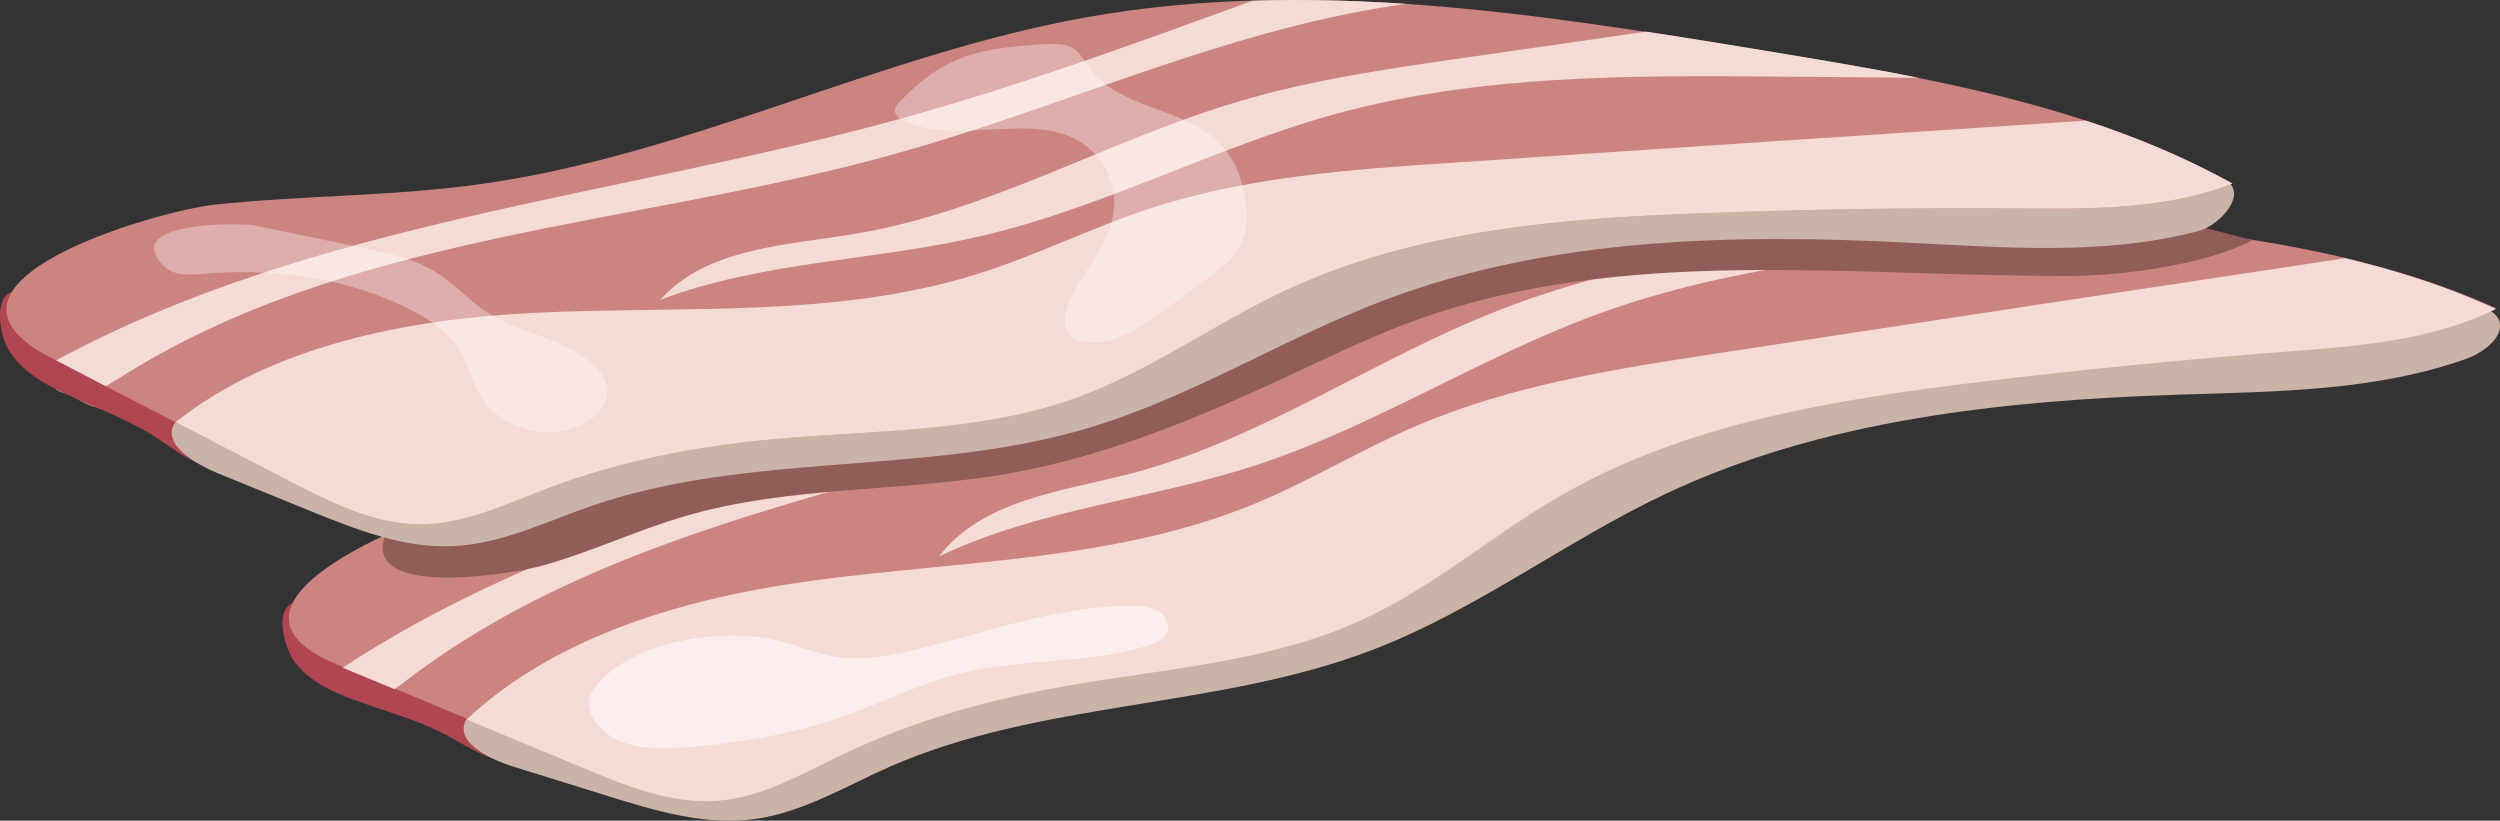<?xml version="1.0" encoding="utf-8"?>
<!-- Generator: Adobe Illustrator 25.2.3, SVG Export Plug-In . SVG Version: 6.00 Build 0)  -->
<svg version="1.1" id="Capa_1" xmlns="http://www.w3.org/2000/svg" xmlns:xlink="http://www.w3.org/1999/xlink" x="0px" y="0px"
	 width="1028.1px" height="337.5px" viewBox="0 0 1028.1 337.5" style="enable-background:new 0 0 1028.1 337.5;"
	 xml:space="preserve">
<rect x="0" y="0" width="1028.1" height="337.5" fill="#333333" stroke="none"/>
<style type="text/css">
	.st0{fill:#B04652;}
	.st1{fill:#C9B4A7;}
	.st2{fill:#CB8480;}
	.st3{fill:#F5DBD5;}
	.st4{fill:#915D59;}
	.st5{opacity:0.34;fill:#FFFFFF;}
	.st6{opacity:0.55;fill:#FFFFFF;}
</style>
<g>
	<g>
		<path class="st0" d="M120.7,271.5c5.7,8.2,15.2,12.7,24.6,16.2c12.8,4.7,26.1,8.2,38.1,14.5c7.2,3.8,14,8.6,21.9,10.3
			c1.7-9.9-3.4-20.1-11-26.8c-7.6-6.7-17.2-10.5-26.8-13.8c-9.6-3.3-19.4-6.2-27.9-11.6c-4.8-3-15.1-15.5-20.4-11.7
			C113.1,253,117.6,267,120.7,271.5z"/>
		<path class="st1" d="M210.9,315.2c13.1,4.1,26.1,8.1,39.2,12.2c19.3,6,39.5,12.1,59.7,9.5c20-2.6,37.6-13.4,55.9-21.5
			c62.4-27.5,135.2-23.7,198.9-48.2c42.4-16.3,78.9-44.4,119.9-63.9c65.1-30.8,139.1-38.6,211.5-41c39.9-1.3,80.9-1.4,118.4-14.8
			c7.8-2.8,17-10.4,12.6-17.1c-2.5-3.7-7.7-4.4-12.3-4.6C890,119.3,764,135.3,645.2,173c-108.5,34.4-213.1,86.9-326.9,95
			c-30,2.2-61,1.4-90,10.2c-9.6,2.9-28,8-34.9,15.5C183.6,304.4,202.5,312.6,210.9,315.2z"/>
		<path class="st2" d="M200.2,205.3c35.8-6.9,72.3-9.5,107.8-17.5c84.2-18.9,159.3-66.9,242.7-89.3c90.7-24.3,186.5-17.2,280.1-9.9
			c66.6,5.2,134.8,10.8,195.8,38.2c-26.8,13.3-57.6,15.3-87.4,17.6c-41.5,3.2-83,7.3-124.3,12.3c-59.9,7.2-121.3,16.9-173.5,47.2
			c-27.3,15.8-51.6,37-80.2,50.3c-38.6,18-82.4,20.4-124.3,27.9c-30.7,5.5-61.1,14-89.2,27.4c-16.9,8-33.6,18-52.2,19.5
			c-18.9,1.5-37.3-5.9-54.8-13.2c-33.9-14.1-67.9-28.2-101.8-42.4C76.5,247.8,176.9,209.8,200.2,205.3z"/>
		<g>
			<path class="st3" d="M707.8,101.8c-30.8,7.1-61.8,14.2-91.2,25.7c-51.7,20.1-98.1,53.4-151.8,67.3c-28.2,7.3-60.9,10.8-78.6,34
				c40.8-19.5,87.1-23.4,130-37.4c48.6-15.9,92.2-44.3,140.2-62c57.8-21.2,120-26.1,181.4-30.7c18.8-1.4,37.6-2.9,56.5-4.3
				c-21.1-2.4-42.4-4.1-63.5-5.8c-16.6-1.3-33.2-2.6-49.9-3.7C756.5,90.6,732.1,96.2,707.8,101.8z"/>
			<path class="st3" d="M964.3,106.2c-86,13-172,26-258,39.1c-41.9,6.4-84.3,13-123.3,29.6c-22.8,9.7-44.1,22.8-67.1,32.3
				c-57.1,23.5-120.6,23.3-181.8,31.6c-51.3,6.9-105.3,22.4-142.2,57.1c16.2,6.7,32.4,13.5,48.6,20.2c17.5,7.3,35.9,14.7,54.8,13.2
				c18.7-1.5,35.3-11.5,52.2-19.5c28.2-13.4,58.5-21.9,89.2-27.4c41.9-7.5,85.7-9.9,124.3-27.9c28.7-13.3,52.9-34.5,80.2-50.3
				c52.2-30.3,113.6-39.9,173.5-47.2c41.3-5,82.8-9.1,124.3-12.3c29.8-2.3,60.6-4.4,87.4-17.6C1006.5,117.9,985.6,111.2,964.3,106.2
				z"/>
			<path class="st3" d="M140.9,274.6c7.1,2.9,14.2,5.9,21.3,8.8c1.8-1.2,3.5-2.5,5.1-3.7c88.5-67.6,205.8-80,310.2-118.8
				c52.9-19.7,103-46.4,156.2-65.1c15.7-5.5,31.8-10.3,48.2-14c-21.1,0.4-42.2,1.6-63.1,4c-46.3,21.4-92.6,43-140.4,60.6
				C365,188.1,241,208.9,140.9,274.6z"/>
		</g>
	</g>
	<path class="st1" d="M22,156.9c0,0.8,0,1.7,0.4,2.4c0.8,1.5,2.6,1.9,4.2,2.4c5.2,1.7,9.7,6,15.1,6c0.4-2.8,0.7-5.7,1.1-8.5
		c0-0.3,0.1-0.6,0-0.9c-0.1-0.3-0.5-0.6-0.8-0.7c-4.6-2.6-9.2-5-14-7.3c-1.4-0.6-4.6-3-5.8-1.4C21.1,150.4,22,155.1,22,156.9z"/>
	<path class="st4" d="M223.1,232.6c20-5.6,38.9-14.6,58.8-20.4c43.2-12.6,89.3-9.7,133.6-17.6c37.4-6.7,73.1-21,107.6-36.9
		c19.7-9.1,39.2-18.8,59.6-26.2c84.9-30.5,178.2-17.8,268.5-18c21.7-0.1,55.9-4.6,75.1-14.7C788,61.1,628.6,61.2,488.5,92.4
		c-74.8,16.7-147.1,42.9-221.7,60.7c-21.3,5.1-43,9.5-62.5,19.5c-10.8,5.5-20.9,12.9-28.8,22.1c-5.4,6.4-16.7,20.2-18,28.6
		C154,245.7,212,235.7,223.1,232.6z"/>
	<g>
		<path class="st0" d="M3.3,143.5c5,8.6,14.1,14,23.1,18.2c12.3,5.8,25.3,10.3,36.8,17.6c6.8,4.3,13.2,9.7,20.9,12.1
			c2.6-9.8-1.7-20.4-8.7-27.7c-7-7.3-16.3-11.9-25.5-16C40.6,143.8,31.1,140,23,134c-4.5-3.4-13.8-16.7-19.3-13.4
			C-2.7,124.4,0.5,138.7,3.3,143.5z"/>
		<path class="st1" d="M89.5,194.6c12.7,5.2,25.3,10.3,38,15.5c18.8,7.6,38.3,15.4,58.7,14.5c20.1-0.9,38.6-10.2,57.5-16.7
			c64.5-22.1,136.7-12.3,202.2-31.4c43.7-12.7,82.3-37.7,124.8-53.6c67.5-25.2,141.9-26.8,214.2-23.1c39.9,2,80.7,5.4,119.2-4.8
			c8-2.1,18.5-13.1,13.2-19.2c-1.4-1.6-6.6-1.8-11.1-2.4c-123.6-17-250.5-11.5-372,16c-111,25.1-219.7,68.7-333.7,67.3
			c-30.1-0.4-60.9-3.7-90.6,2.6c-9.8,2.1-28.6,5.6-36.1,12.5C63.3,181.6,81.4,191.3,89.5,194.6z"/>
		<path class="st2" d="M88,84.2c36.2-3.9,72.8-3.4,108.9-8.4c85.5-11.7,164.4-53.3,249.3-68.6C538.7-9.4,633.5,5.8,726.2,21
			c66,10.8,133.4,22.1,191.9,54.5c-27.8,11-58.7,10.4-88.6,10.2c-41.6-0.3-83.3,0.3-124.9,1.8c-60.3,2.2-122.3,6.7-176.9,32.4
			c-28.6,13.5-54.5,32.6-84.2,43.4c-40,14.6-83.8,13.4-126.2,17.4c-31.1,2.9-62,8.8-91.2,19.8c-17.5,6.6-35,15.1-53.7,15.1
			c-19-0.1-36.7-9-53.5-17.8C86.2,181,53.6,164,20.9,147.1C-38.7,116.2,64.5,86.8,88,84.2z"/>
		<g>
			<path class="st3" d="M602.6,23.7c-31.3,4.5-62.8,9-93.1,18c-53.2,15.7-102.3,45-156.9,54.3c-28.7,4.9-61.6,5.6-81.1,27.3
				c42.3-16,88.7-16,132.7-26.4c49.8-11.7,95.6-36.4,144.9-50c59.3-16.3,121.8-15.9,183.3-15.4c18.9,0.2,37.8,0.3,56.6,0.5
				c-20.8-4.2-41.9-7.6-62.7-11.1c-16.4-2.7-32.9-5.4-49.4-7.9C652.1,16.6,627.3,20.2,602.6,23.7z"/>
			<path class="st3" d="M857.8,49.6C771,55.3,684.2,61.1,597.5,66.9c-42.3,2.8-85.1,5.8-125.4,19.1c-23.6,7.8-45.9,19-69.6,26.5
				c-58.9,18.6-122.2,13.1-183.8,16.2c-51.7,2.6-106.8,13.5-146.5,44.9c15.6,8.1,31.1,16.1,46.7,24.2c16.9,8.7,34.5,17.7,53.5,17.8
				c18.7,0.1,36.2-8.5,53.7-15.1c29.2-11,60.1-16.9,91.2-19.8c42.4-4,86.2-2.7,126.2-17.4c29.7-10.9,55.6-29.9,84.2-43.4
				c54.6-25.8,116.6-30.3,176.9-32.4c41.6-1.5,83.2-2.1,124.9-1.8c29.9,0.2,60.8,0.7,88.6-10.2C898.8,64.8,878.6,56.4,857.8,49.6z"
				/>
			<path class="st3" d="M23.1,148.2c6.8,3.5,13.6,7.1,20.4,10.6c1.9-1.1,3.6-2.2,5.4-3.2C142.8,95.7,260.8,93.2,368,63.3
				c54.3-15.1,106.5-37.6,161.1-51.8c16.1-4.2,32.6-7.6,49.2-9.9c-21.1-1.4-42.2-2-63.2-1.3c-48,17.5-95.9,35-145,48.6
				C253.7,80.9,128.4,91.2,23.1,148.2z"/>
		</g>
		<path class="st5" d="M370.1,41.7c-1,1.1-2.1,2.3-2.1,3.8c0,2,2,3.4,3.9,4.2c23.3,10.8,54.6-5.2,75,10.5c8,6.2,12.4,16.8,11.1,26.9
			c-1.8,14.1-13.4,24.7-18.7,37.9c-1.6,4.1-2.5,9.3,0.4,12.6c1.6,1.8,4,2.6,6.3,3c10.3,1.7,20.2-4.3,28.7-10.2
			c8.3-5.7,16.4-11.7,24.3-17.8c4.4-3.4,8.9-7,11.4-12c2.6-5.2,2.7-11.3,2-17c-1.1-8.8-4.1-17.5-10.2-24
			c-14.5-15.6-42-14.5-54.3-31.8c-1.8-2.5-3.2-5.3-5.6-7.2c-3.7-2.9-8.9-2.7-13.6-2.4C403.5,19.8,388.5,22.4,370.1,41.7z"/>
		<path class="st5" d="M67.6,109.6c4,3.9,10.4,3.5,15.9,3c29.2-2.5,59.3,1.5,85.4,14.8c7.9,4.1,15.6,9.2,20.2,16.8
			c3.4,5.6,4.9,12.2,8.1,17.9c8.2,14.3,28.5,20,43,12.1c5.6-3.1,10.6-8.9,9.5-15.2c-0.6-3.6-3-6.6-5.7-9
			c-12.4-11.1-30.7-12.9-44.5-22.1c-7-4.7-12.7-11.2-19.8-15.7c-9.1-5.8-20-8.1-30.6-10.3c-14.9-3.1-29.7-6.1-44.6-9.2
			C98.5,91.5,48.7,91.1,67.6,109.6z"/>
	</g>
	<path class="st6" d="M246.2,280.8c-1.5,1.7-2.9,3.5-3.6,5.7c-1.3,4.2,0.7,8.9,3.6,12.1c8.5,9.5,23,9.8,35.6,8.8
		c22.2-1.8,44.3-5.4,65.3-12.9c15.9-5.6,31.1-13.4,47.4-17.5c25.4-6.4,52.6-3.7,77.6-11.5c3.4-1.1,7.2-2.8,8.1-6.2
		c0.9-3.2-1.3-6.6-4.1-8.2c-2.9-1.6-6.3-1.8-9.6-1.9c-30.1-0.4-59.1,10.4-88.4,17.6c-11.5,2.8-23.4,5.2-35,3.2
		c-8.6-1.5-16.7-5.2-25.3-7.1C295.9,258.4,261.8,263.5,246.2,280.8z"/>
</g>
</svg>
